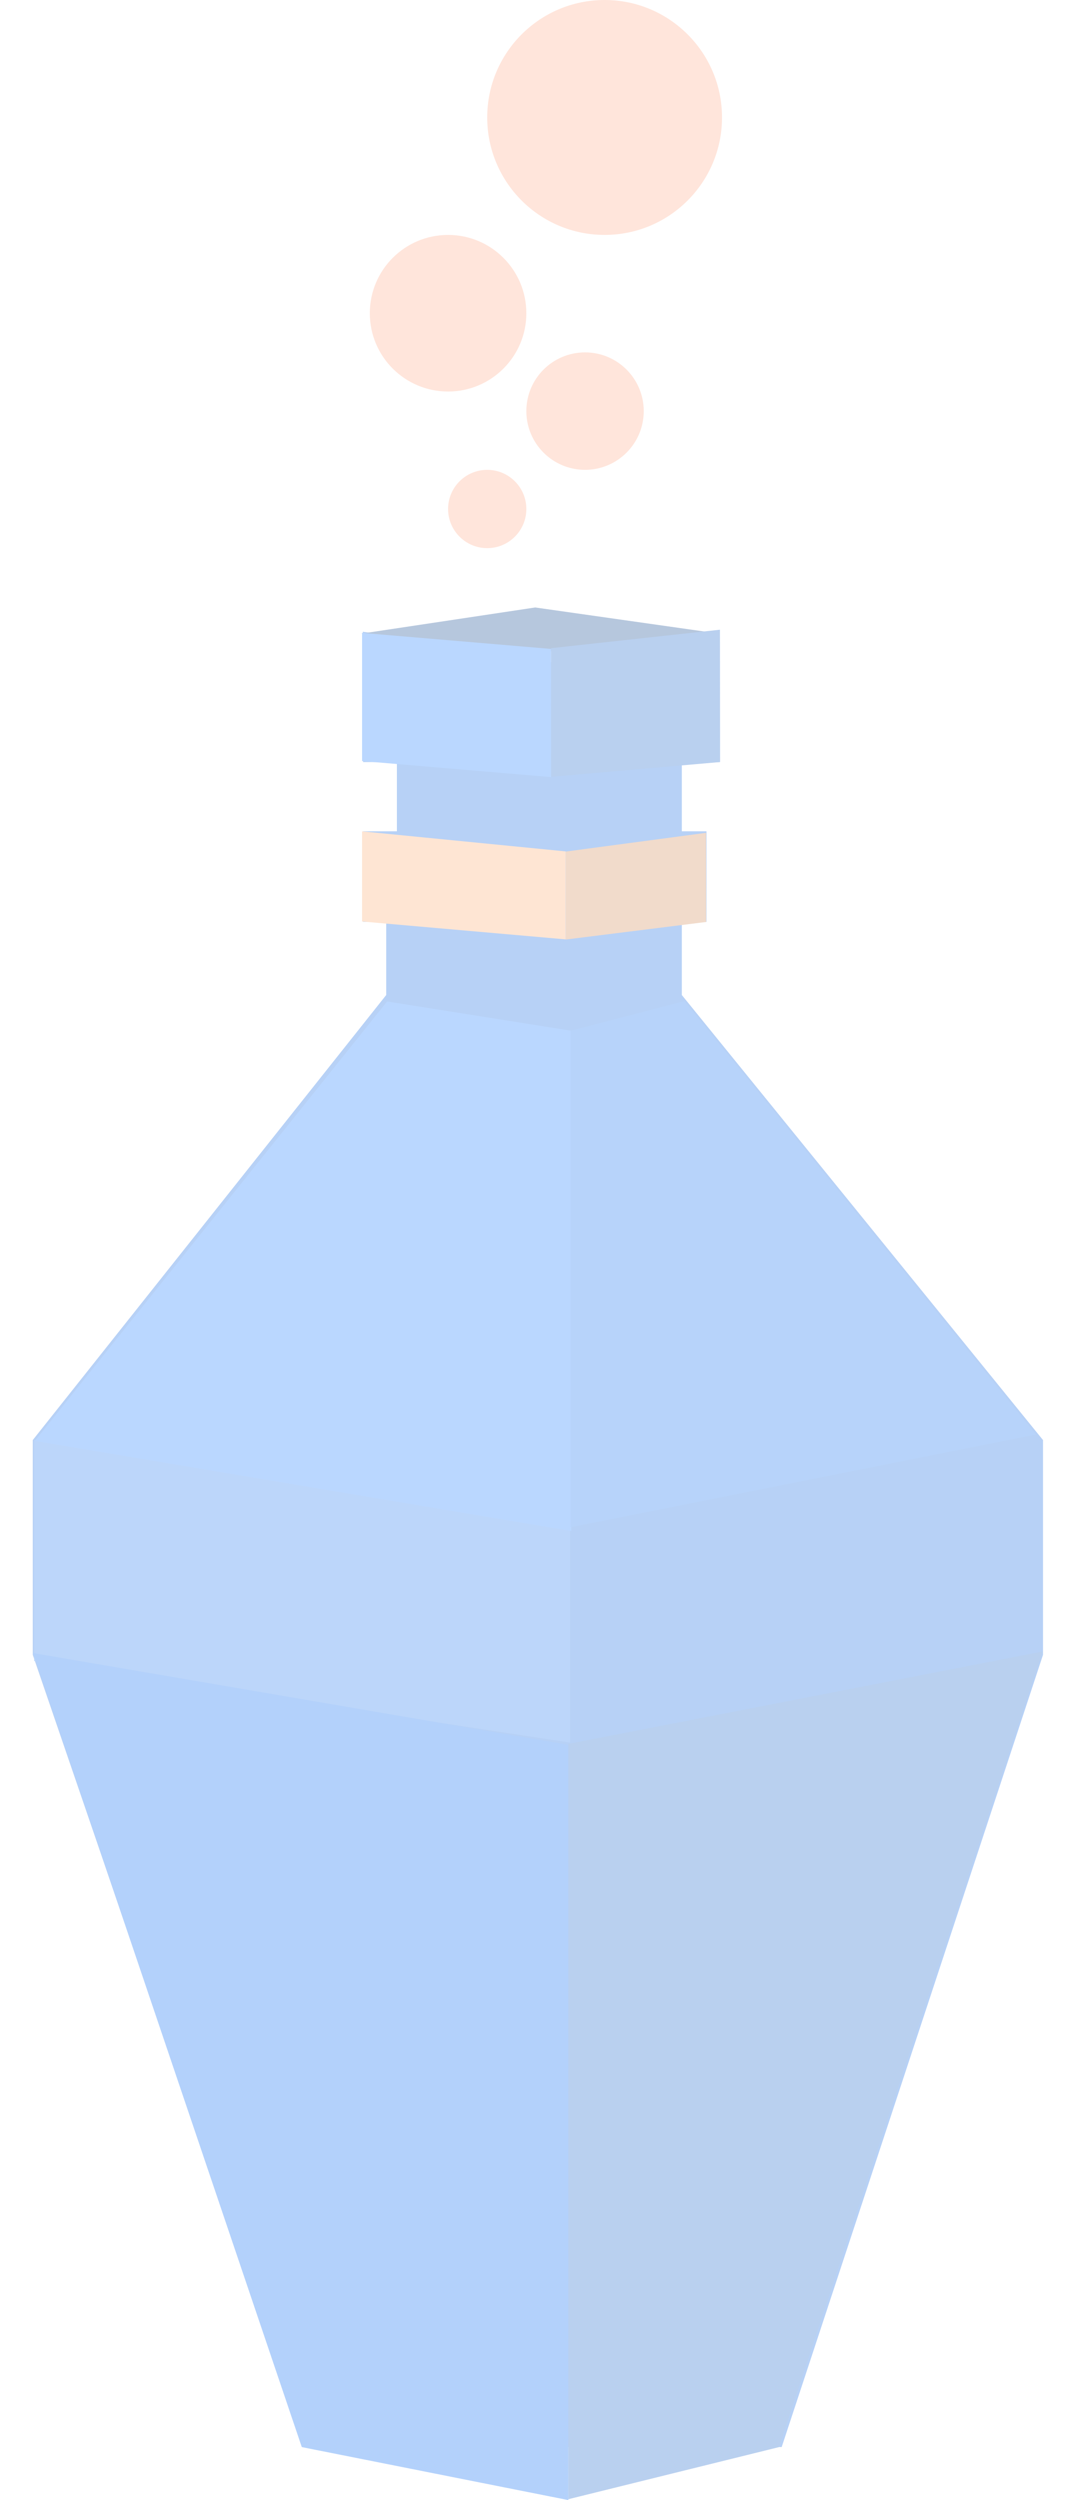 <svg xmlns="http://www.w3.org/2000/svg" width="27.47" height="63.855" viewBox="0 0 27.47 63.855">
  <g id="Group_343" data-name="Group 343" transform="translate(-313.55 -500)">
    <g id="Group_321" data-name="Group 321" transform="translate(126 152.781)" opacity="0.3">
      <path id="Path_599" data-name="Path 599" d="M4351.1,3799.945l4.814.779,4.3-.779v3.33h-.962v1.768h.63v2.313h-.63v1.868l9.23,11.367v5.485l-6.678,20.234H4349.6l-6.934-20.234v-5.485l9.032-11.367v-1.868h-.59v-2.313h.863v-1.768h-.863Z" transform="translate(-4154.279 -3436.592)" fill="#0d66e0"/>
      <path id="Path_600" data-name="Path 600" d="M3839.552,4227.835l4.444-.668,4.7.668-4.7.5Z" transform="translate(-3642.77 -3864.433)" fill="#0b428e"/>
      <path id="Path_601" data-name="Path 601" d="M0,0,13.864.006l.87,5.491L.884,5.582Z" transform="translate(188.423 383.99) rotate(9)" fill="#1f76ef"/>
      <path id="Path_602" data-name="Path 602" d="M0,4.031,11.554,0l.853,5.385L.869,9.519Z" transform="translate(202.766 382.206) rotate(9)" fill="#0d66e0"/>
      <path id="Path_603" data-name="Path 603" d="M3754.685,4539.594l-6.865-20.28,13.677,2.343v19.291Z" transform="translate(-3559.423 -4129.875)" fill="#0065f0"/>
      <path id="Path_604" data-name="Path 604" d="M3903.987,4539.182l6.74-20.321-12.12,2.36v19.291Z" transform="translate(-3696.533 -4129.462)" fill="#1360c9"/>
      <path id="Path_605" data-name="Path 605" d="M3541.286,4314.245l-9,11.224,13.705,2.3v-12.776Z" transform="translate(-3343.844 -3941.448)" fill="#197aff"/>
      <path id="Path_606" data-name="Path 606" d="M3684.968,4314.157l8.983,11.07-11.891,2.368v-12.681Z" transform="translate(-3479.929 -3941.369)" fill="#0f6ded"/>
      <path id="Path_607" data-name="Path 607" d="M0,.308,5.221,0l.351,2.219L.36,2.582Z" transform="translate(196.85 368.148) rotate(9)" fill="#faa96d"/>
      <path id="Path_608" data-name="Path 608" d="M4,.152.39,0,0,2.212l3.607.182Z" transform="matrix(0.985, -0.174, 0.174, 0.985, 201.625, 369.036)" fill="#d0854f"/>
      <path id="Path_609" data-name="Path 609" d="M0,.351,4.836,0l.512,3.233L.512,3.584Z" transform="translate(196.857 363.037) rotate(9)" fill="#197aff"/>
      <path id="Path_610" data-name="Path 610" d="M4.9.286.57,0,0,3.235l4.316.379Z" transform="matrix(0.985, -0.174, 0.174, 0.985, 201.071, 363.873)" fill="#1360c9"/>
    </g>
    <circle id="Ellipse_141" data-name="Ellipse 141" cx="1" cy="1" r="1" transform="translate(325 512)" fill="#ffa786" opacity="0.3"/>
    <circle id="Ellipse_149" data-name="Ellipse 149" cx="1.5" cy="1.5" r="1.5" transform="translate(327 509)" fill="#ffa786" opacity="0.3"/>
    <circle id="Ellipse_150" data-name="Ellipse 150" cx="2" cy="2" r="2" transform="translate(323 506)" fill="#ffa786" opacity="0.3"/>
    <circle id="Ellipse_151" data-name="Ellipse 151" cx="3" cy="3" r="3" transform="translate(326 500)" fill="#ffa786" opacity="0.3"/>
  </g>
</svg>
